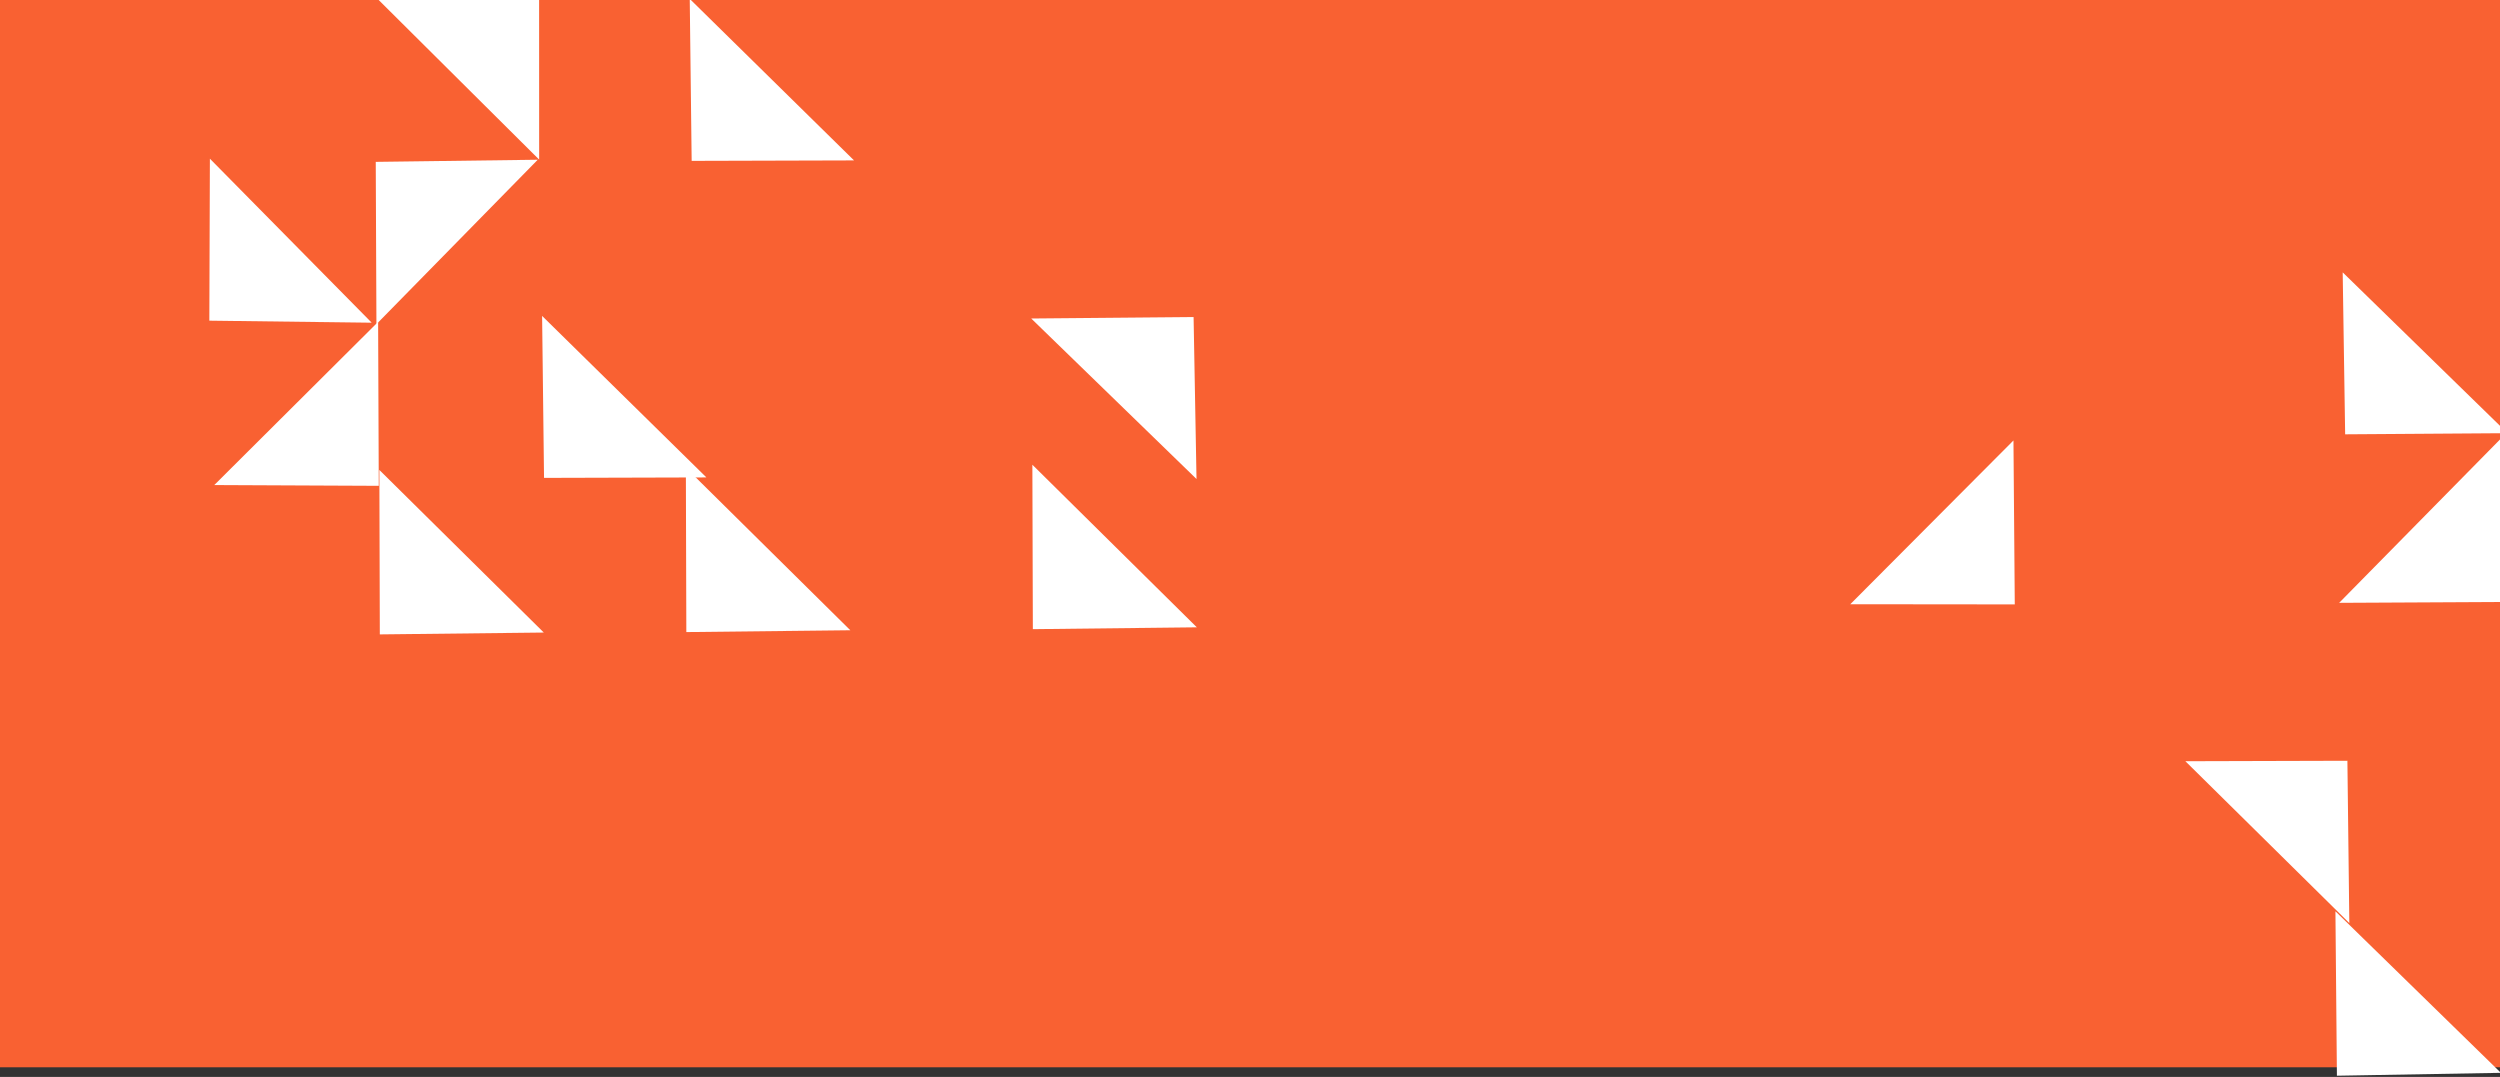 <svg width="1033" height="445" viewBox="0 0 1033 445" fill="none" xmlns="http://www.w3.org/2000/svg">
<rect x="0" y="0" width="1033" height="445" fill="#333333" stroke="none"/>
<rect y="-8" width="1036" height="449" fill="#F96132"/>
<path fill-rule="evenodd" clip-rule="evenodd" d="M831.962 182L832.505 249.74L764.538 249.669L831.962 182Z" fill="white"/>
<path fill-rule="evenodd" clip-rule="evenodd" d="M156.242 133L156.504 200.742L88.536 200.425L156.242 133Z" fill="white"/>
<path fill-rule="evenodd" clip-rule="evenodd" d="M224.699 261.366L156.94 262.133L156.754 194.188L224.699 261.366Z" fill="white"/>
<path fill-rule="evenodd" clip-rule="evenodd" d="M155 -1.457L222.76 -2L222.778 65.946L155 -1.457Z" fill="white"/>
<path fill-rule="evenodd" clip-rule="evenodd" d="M1033.58 181.003L1034.5 248.74L966.541 249.094L1033.58 181.003Z" fill="white"/>
<path fill-rule="evenodd" clip-rule="evenodd" d="M1033.37 443.292L965.611 444.485L965 376.543L1033.37 443.292Z" fill="white"/>
<path fill-rule="evenodd" clip-rule="evenodd" d="M494.531 259.205L426.772 259.971L426.575 192.027L494.531 259.205Z" fill="white"/>
<path fill-rule="evenodd" clip-rule="evenodd" d="M351.352 260.419L283.594 261.174L283.397 193.23L351.352 260.419Z" fill="white"/>
<path fill-rule="evenodd" clip-rule="evenodd" d="M968 112.541L969.017 179.461L1036.12 178.99L968 112.541Z" fill="white"/>
<path fill-rule="evenodd" clip-rule="evenodd" d="M86.725 65.571L86.5 132.5L153.588 133.339L86.725 65.571Z" fill="white"/>
<path fill-rule="evenodd" clip-rule="evenodd" d="M224 130.54L224.794 197.461L291.885 197.27L224 130.54Z" fill="white"/>
<path fill-rule="evenodd" clip-rule="evenodd" d="M285 -0.46L285.794 66.472L352.885 66.281L285 -0.46Z" fill="white"/>
<path fill-rule="evenodd" clip-rule="evenodd" d="M970.74 381.416L969.945 314.349L903 314.538L970.74 381.416Z" fill="white"/>
<path fill-rule="evenodd" clip-rule="evenodd" d="M222.201 66L155.26 66.883L155.54 133.954L222.201 66Z" fill="white"/>
<path fill-rule="evenodd" clip-rule="evenodd" d="M494.398 197.931L493.19 131.002L426.102 131.606L494.398 197.931Z" fill="white"/>
</svg>
